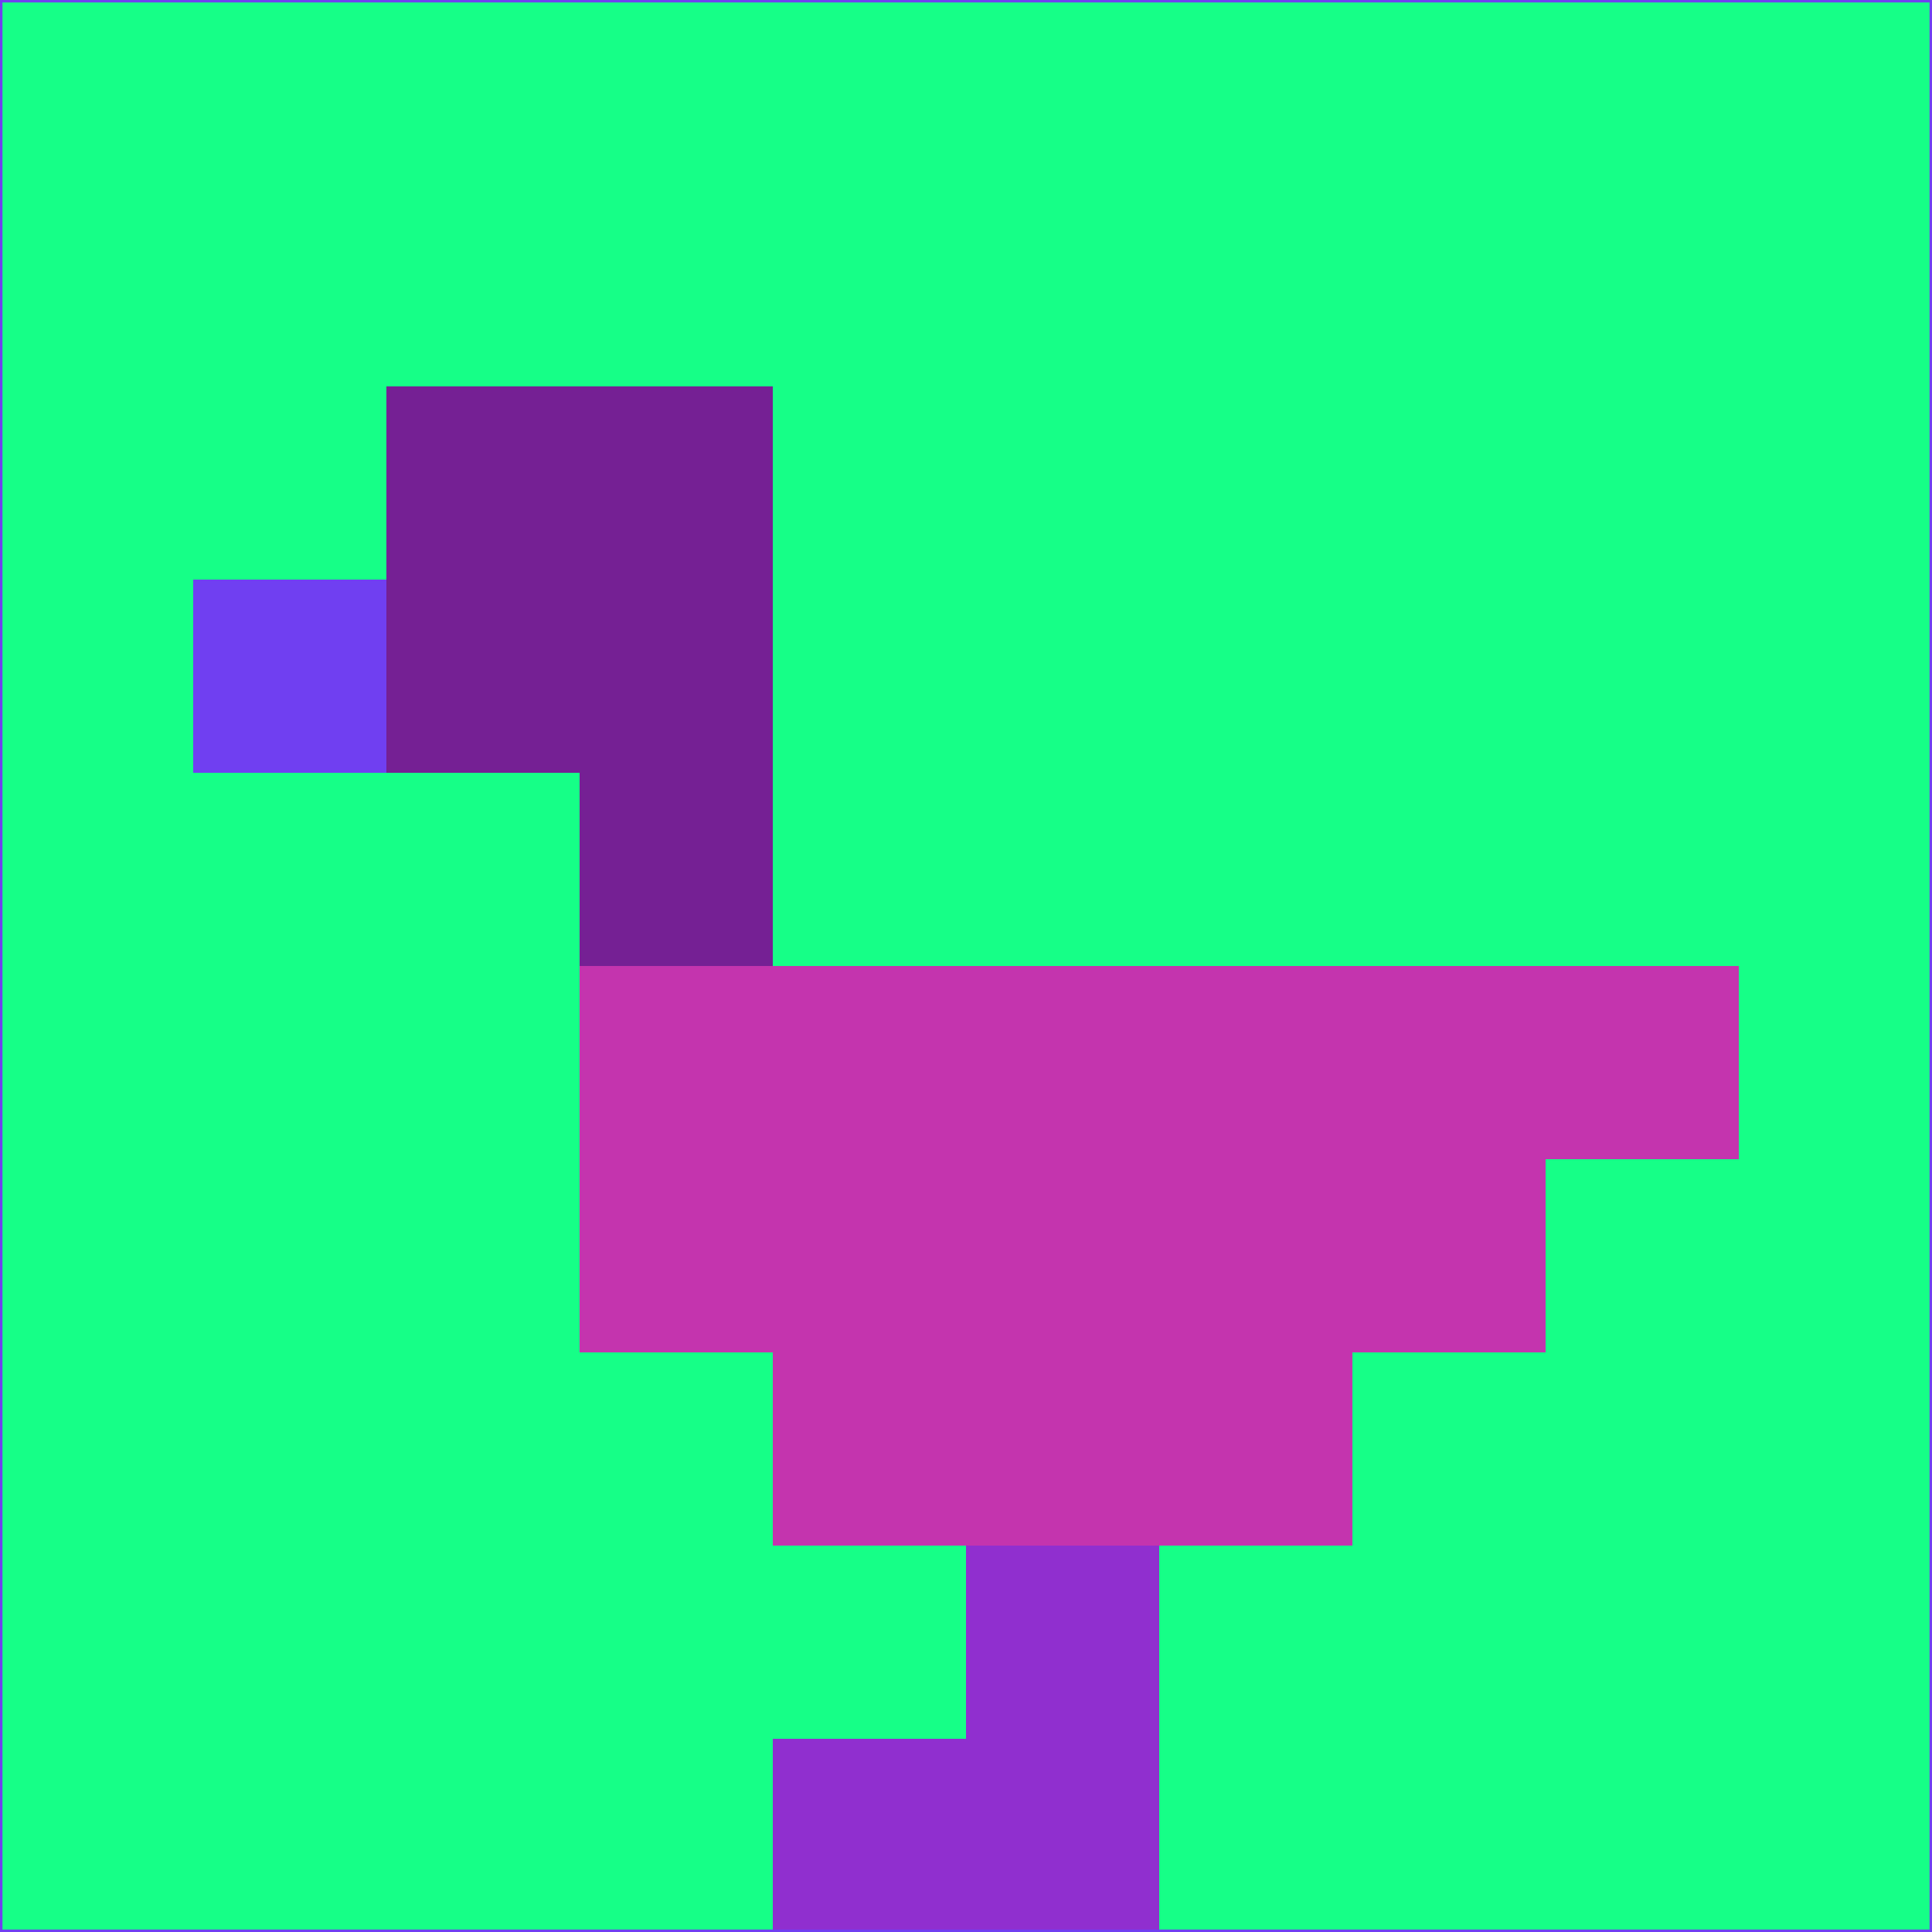 <svg xmlns="http://www.w3.org/2000/svg" version="1.1" width="785" height="785">
  <title>'goose-pfp-694263' by Dmitri Cherniak (Cyberpunk Edition)</title>
  <desc>
    seed=506891
    backgroundColor=#16ff87
    padding=20
    innerPadding=0
    timeout=500
    dimension=1
    border=false
    Save=function(){return n.handleSave()}
    frame=12

    Rendered at 2024-09-15T22:37:00.906Z
    Generated in 1ms
    Modified for Cyberpunk theme with new color scheme
  </desc>
  <defs/>
  <rect width="100%" height="100%" fill="#16ff87"/>
  <g>
    <g id="0-0">
      <rect x="0" y="0" height="785" width="785" fill="#16ff87"/>
      <g>
        <!-- Neon blue -->
        <rect id="0-0-2-2-2-2" x="157" y="157" width="157" height="157" fill="#752094"/>
        <rect id="0-0-3-2-1-4" x="235.5" y="157" width="78.5" height="314" fill="#752094"/>
        <!-- Electric purple -->
        <rect id="0-0-4-5-5-1" x="314" y="392.5" width="392.5" height="78.5" fill="#c434ae"/>
        <rect id="0-0-3-5-5-2" x="235.5" y="392.5" width="392.5" height="157" fill="#c434ae"/>
        <rect id="0-0-4-5-3-3" x="314" y="392.5" width="235.5" height="235.5" fill="#c434ae"/>
        <!-- Neon pink -->
        <rect id="0-0-1-3-1-1" x="78.5" y="235.5" width="78.5" height="78.5" fill="#703ff1"/>
        <!-- Cyber yellow -->
        <rect id="0-0-5-8-1-2" x="392.5" y="628" width="78.5" height="157" fill="#902fcf"/>
        <rect id="0-0-4-9-2-1" x="314" y="706.5" width="157" height="78.5" fill="#902fcf"/>
      </g>
      <rect x="0" y="0" stroke="#703ff1" stroke-width="2" height="785" width="785" fill="none"/>
    </g>
  </g>
  <script xmlns=""/>
</svg>